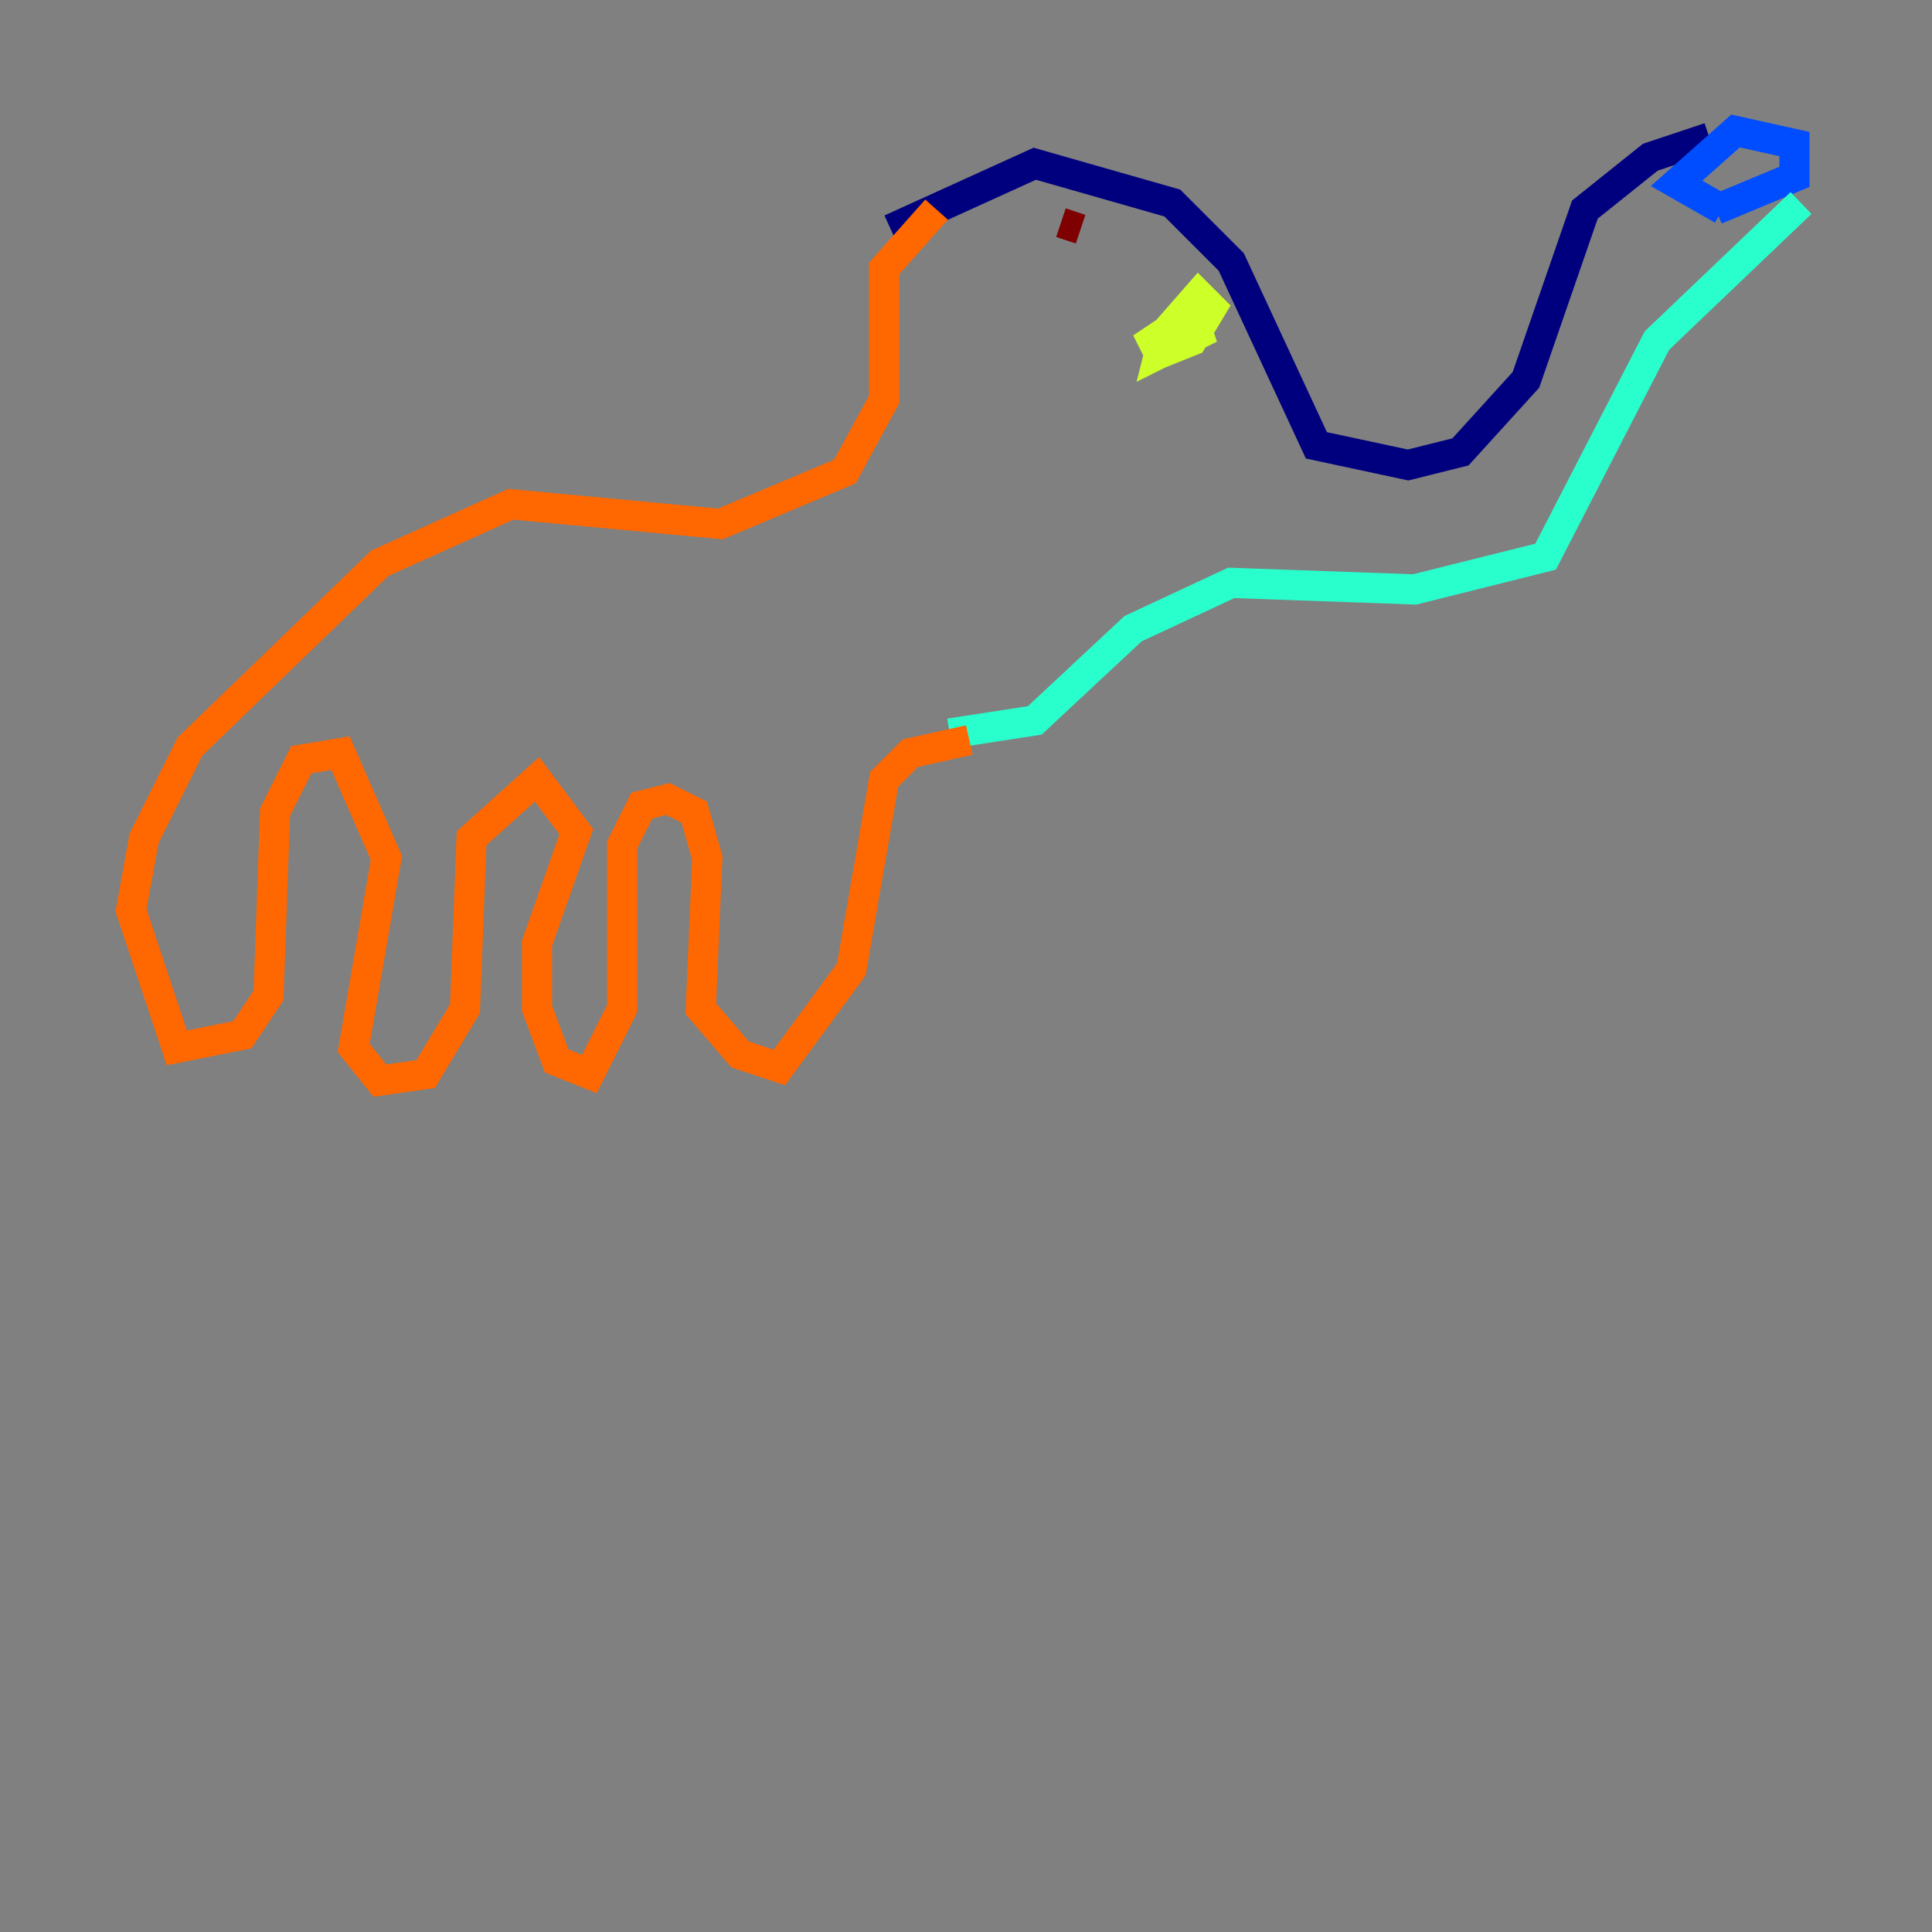 <?xml version="1.0" encoding="utf-8" ?>
<svg baseProfile="tiny" height="128" version="1.2" viewBox="0,0,128,128" width="128" xmlns="http://www.w3.org/2000/svg" xmlns:ev="http://www.w3.org/2001/xml-events" xmlns:xlink="http://www.w3.org/1999/xlink"><rect x="0" y="0" width="128" height="128" fill="#808080" stroke="none"/><defs /><polyline fill="none" points="59.01,15.186 68.556,10.848 77.668,13.451 81.573,17.356 87.214,29.505 93.288,30.807 96.759,29.939 101.098,25.166 105.003,13.885 109.342,10.414 113.248,9.112" stroke="#00007f" stroke-width="2" /><polyline fill="none" points="114.115,13.885 111.078,12.149 114.983,8.678 118.888,9.546 118.888,11.715 113.681,13.885" stroke="#004cff" stroke-width="2" /><polyline fill="none" points="119.322,13.451 109.776,22.563 102.4,36.881 93.722,39.051 81.573,38.617 75.064,41.654 68.556,47.729 62.915,48.597" stroke="#29ffcd" stroke-width="2" /><polyline fill="none" points="76.366,22.997 79.403,19.525 80.271,20.393 78.969,22.563 76.8,23.43 76.366,22.563 78.969,20.827 79.403,22.129 76.8,23.43 77.234,21.695" stroke="#cdff29" stroke-width="2" /><polyline fill="none" points="64.217,49.031 60.312,49.898 58.576,51.634 56.407,64.217 51.634,70.725 49.031,69.858 46.427,66.82 46.861,56.841 45.993,53.803 44.258,52.936 42.522,53.37 41.22,55.973 41.22,66.82 39.051,71.159 36.881,70.291 35.58,66.82 35.58,62.481 38.183,55.105 35.58,51.634 31.241,55.539 30.807,66.82 28.203,71.159 25.166,71.593 23.43,69.424 25.6,56.841 22.563,49.898 19.959,50.332 18.224,53.803 17.79,65.953 16.054,68.556 11.715,69.424 8.678,60.312 9.546,55.539 12.583,49.464 25.166,37.315 33.844,33.41 47.729,34.712 55.973,31.241 58.576,26.468 58.576,17.79 62.047,13.885" stroke="#ff6700" stroke-width="2" /><polyline fill="none" points="71.593,15.186 70.291,14.752" stroke="#7f0000" stroke-width="2" /></svg>